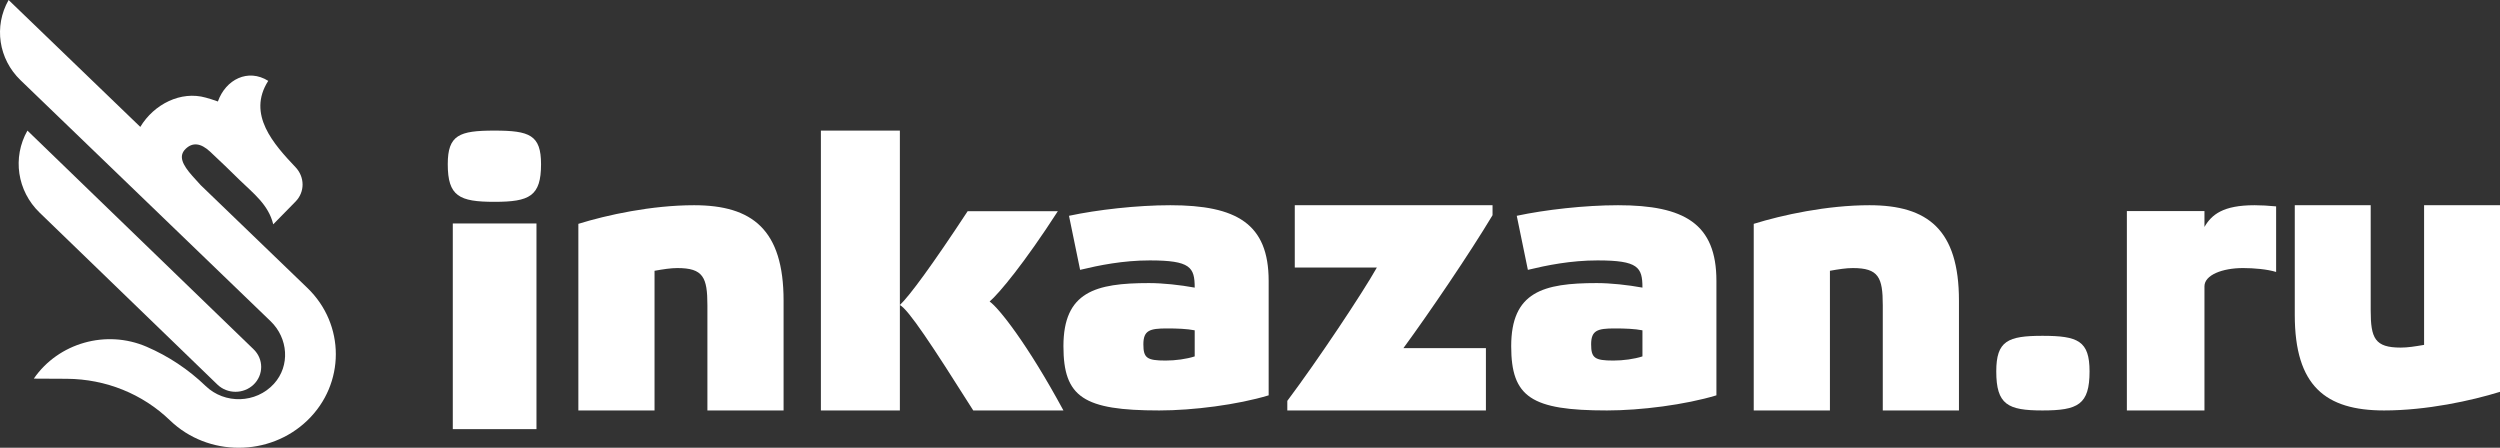 <svg width="134" height="24" viewBox="0 0 134 24" fill="none" xmlns="http://www.w3.org/2000/svg">
<rect x="0" y="0" width="134" height="24" fill="#333333" stroke="none"/>
<path fill-rule="evenodd" clip-rule="evenodd" d="M24.27 23H28.755V11.976H24.27V23ZM29 8.802C29 10.517 28.387 10.818 26.5 10.818C24.613 10.818 24 10.517 24 8.802C24 7.236 24.613 7 26.5 7C28.387 7 29 7.236 29 8.802Z" fill="white"/>
<path fill-rule="evenodd" clip-rule="evenodd" d="M35.083 22H31V11.998C32.539 11.52 34.927 11 37.203 11C40.327 11 42 12.31 42 16.115V22H37.917V16.365C37.917 14.868 37.694 14.368 36.31 14.368C35.953 14.368 35.552 14.431 35.083 14.514V22Z" fill="white"/>
<path fill-rule="evenodd" clip-rule="evenodd" d="M57 22C55.08 18.448 53.53 16.495 53.044 16.162C53.553 15.726 54.918 14.085 56.699 11.322H51.865C49.968 14.209 48.742 15.871 48.233 16.349C48.696 16.598 49.922 18.448 52.166 22H57ZM44 22H48.233V7H44V22Z" fill="white"/>
<path fill-rule="evenodd" clip-rule="evenodd" d="M64.036 17.705C63.623 17.624 63.096 17.604 62.546 17.604C61.629 17.604 61.285 17.705 61.285 18.455C61.285 19.184 61.469 19.326 62.477 19.326C63.004 19.326 63.6 19.245 64.036 19.103V17.705ZM68 21.19C66.327 21.696 63.944 22 62.133 22C58.077 22 57 21.291 57 18.556C57 15.639 58.719 15.173 61.583 15.173C62.34 15.173 63.256 15.274 64.036 15.416C64.036 14.322 63.806 13.958 61.629 13.958C60.185 13.958 58.902 14.221 57.894 14.464L57.298 11.567C58.81 11.243 60.942 11 62.729 11C66.282 11 68 11.993 68 15.052V21.19Z" fill="white"/>
<path fill-rule="evenodd" clip-rule="evenodd" d="M80 11V11.535C78.756 13.611 76.6 16.778 75.222 18.661H79.645V22H69V21.486C70.622 19.325 73.044 15.687 73.8 14.339H69.4V11H80Z" fill="white"/>
<path fill-rule="evenodd" clip-rule="evenodd" d="M88.035 17.705C87.623 17.624 87.096 17.604 86.546 17.604C85.629 17.604 85.285 17.705 85.285 18.455C85.285 19.184 85.469 19.326 86.477 19.326C87.004 19.326 87.6 19.245 88.035 19.103V17.705ZM92 21.19C90.327 21.696 87.944 22 86.133 22C82.077 22 81 21.291 81 18.556C81 15.639 82.719 15.173 85.584 15.173C86.34 15.173 87.256 15.274 88.035 15.416C88.035 14.322 87.807 13.958 85.629 13.958C84.185 13.958 82.902 14.221 81.894 14.464L81.298 11.567C82.81 11.243 84.942 11 86.729 11C90.281 11 92 11.993 92 15.052V21.19Z" fill="white"/>
<path fill-rule="evenodd" clip-rule="evenodd" d="M98.084 22H94V11.998C95.54 11.52 97.927 11 100.203 11C103.327 11 105 12.31 105 16.115V22H100.917V16.365C100.917 14.868 100.694 14.368 99.31 14.368C98.954 14.368 98.552 14.431 98.084 14.514V22Z" fill="white"/>
<path fill-rule="evenodd" clip-rule="evenodd" d="M112 19.907C112 21.689 111.381 22 109.476 22C107.619 22 107 21.689 107 19.907C107 18.27 107.619 18 109.476 18C111.381 18 112 18.27 112 19.907Z" fill="white"/>
<path fill-rule="evenodd" clip-rule="evenodd" d="M114 11.312H118.159V12.164C118.545 11.499 119.159 11 120.841 11C121.182 11 121.568 11.021 122 11.062V14.577C121.523 14.431 120.818 14.368 120.227 14.368C119.113 14.368 118.159 14.743 118.159 15.346V22H114V11.312Z" fill="white"/>
<path fill-rule="evenodd" clip-rule="evenodd" d="M129.931 11H134V21.002C132.457 21.48 130.065 22 127.785 22C124.654 22 123 20.69 123 16.885V11H127.069V16.635C127.069 18.133 127.292 18.631 128.679 18.631C129.059 18.631 129.439 18.569 129.931 18.486V11Z" fill="white"/>
<path fill-rule="evenodd" clip-rule="evenodd" d="M7.52 6.802C8.254 5.582 9.699 4.853 11.034 5.234C11.269 5.301 11.346 5.322 11.679 5.44C12.1 4.255 13.296 3.657 14.378 4.334C13.221 6.134 14.683 7.74 15.844 8.967C16.338 9.49 16.348 10.286 15.844 10.801C15.444 11.209 15.052 11.609 14.645 12.024C14.394 10.973 13.569 10.355 12.853 9.657C12.326 9.143 11.801 8.626 11.259 8.126C10.756 7.66 10.322 7.622 9.953 7.976C9.553 8.36 9.773 8.824 10.315 9.435C10.456 9.594 10.604 9.757 10.757 9.923L16.477 15.435C18.508 17.392 18.508 20.576 16.477 22.533C15.462 23.511 14.129 24 12.795 24C11.462 24 10.128 23.511 9.113 22.533C7.636 21.109 5.672 20.317 3.582 20.303L1.812 20.294C3.129 18.382 5.689 17.648 7.862 18.587C9.026 19.089 10.096 19.797 11.024 20.691C12.041 21.671 13.721 21.631 14.684 20.57C15.562 19.604 15.447 18.125 14.504 17.217L1.101 4.299C-0.079 3.162 -0.34 1.411 0.461 0L7.52 6.802Z" fill="white"/>
<path fill-rule="evenodd" clip-rule="evenodd" d="M13.597 18.727L1.47 7C0.654 8.442 0.919 10.233 2.122 11.396L11.65 20.61C11.918 20.87 12.271 21 12.623 21C12.976 21 13.328 20.87 13.597 20.61C14.134 20.09 14.134 19.247 13.597 18.727Z" fill="white"/>
</svg>
